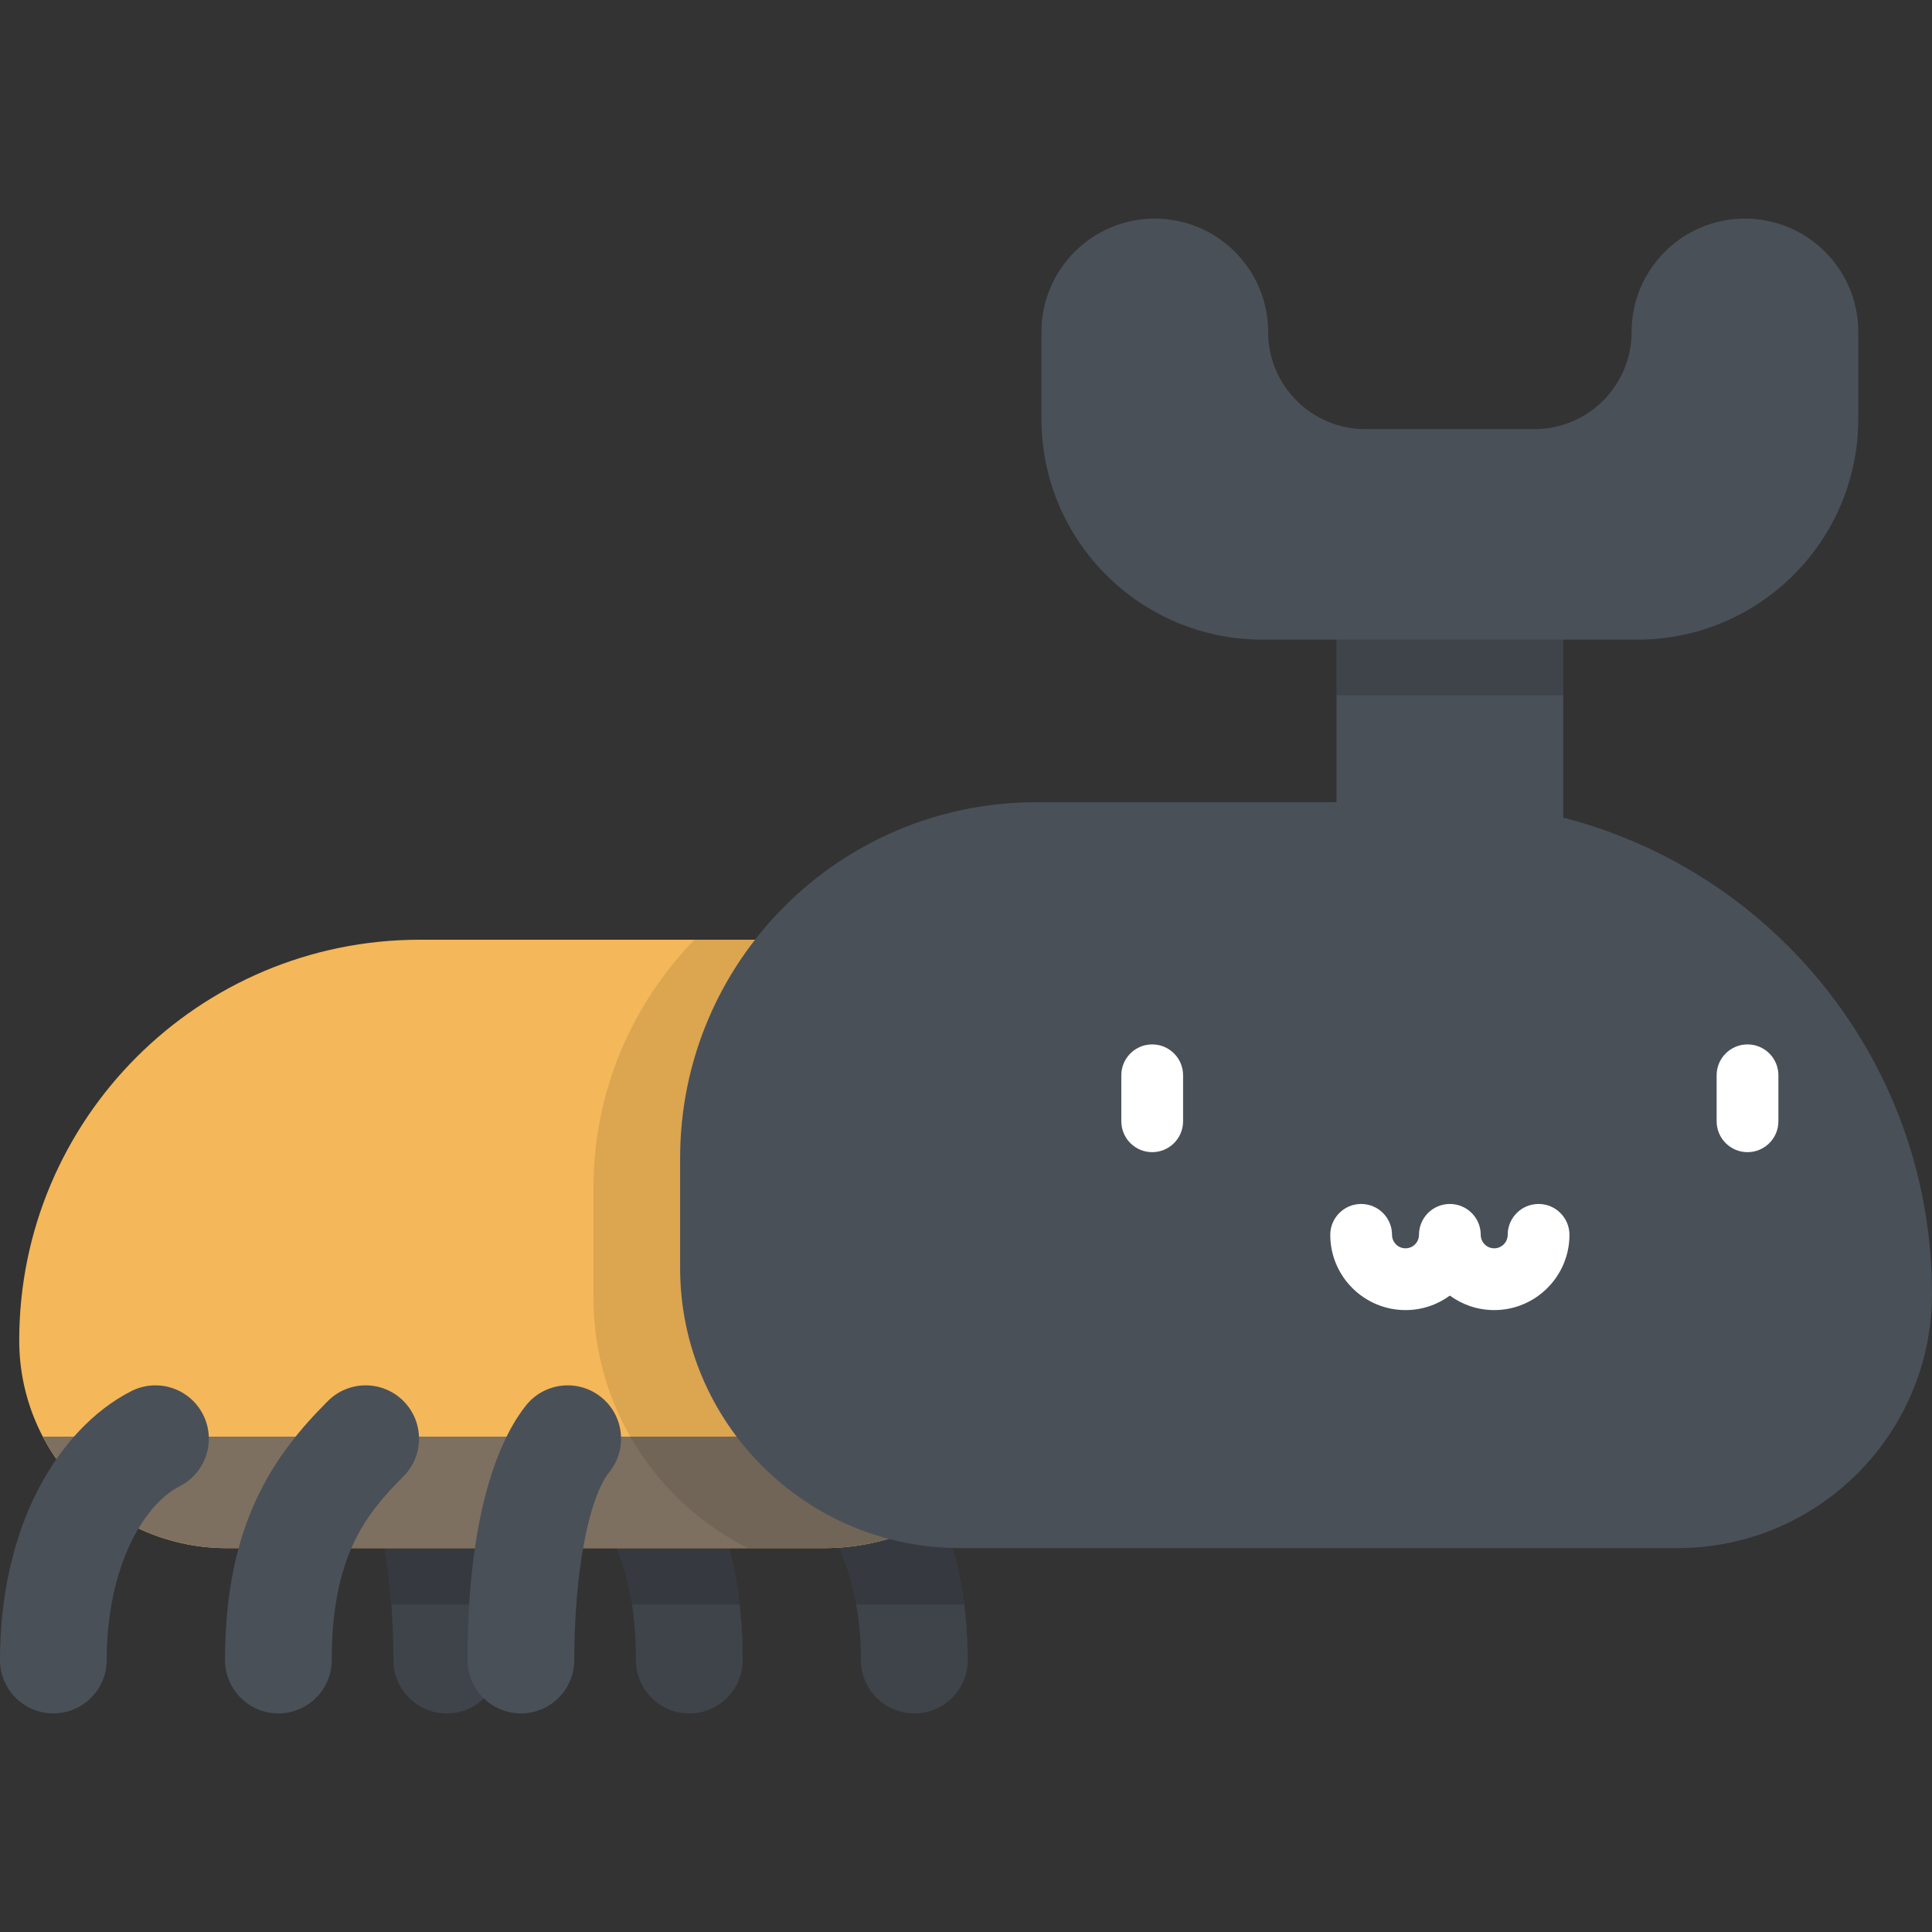 <?xml version="1.0" encoding="iso-8859-1"?>
<!-- Generator: Adobe Illustrator 19.0.0, SVG Export Plug-In . SVG Version: 6.00 Build 0)  -->
<svg version="1.1" id="Layer_1" xmlns="http://www.w3.org/2000/svg" xmlns:xlink="http://www.w3.org/1999/xlink" x="0px" y="0px"
	 viewBox="0 0 512 512" style="enable-background:new 0 0 512 512;" xml:space="preserve">
<rect x="0" y="0" width="512" height="512" fill="#333333" stroke="none"/>
<g>
	<path style="fill:#4A5058;" d="M242.312,454.063c-7.809,0-14.141-6.331-14.141-14.141c0-24.92-10.006-41.329-19.301-46.029
		c-6.97-3.523-9.764-12.029-6.24-18.999c3.521-6.97,12.027-9.763,18.999-6.24c9.857,4.984,18.665,14.304,24.802,26.244
		c6.555,12.756,10.021,28.325,10.021,45.023C256.453,447.733,250.122,454.063,242.312,454.063z"/>
	<path style="fill:#4A5058;" d="M182.673,454.063c-7.809,0-14.141-6.331-14.141-14.141c0-27.395-8.98-38.644-18.986-48.65
		c-5.523-5.523-5.523-14.476,0-19.997c5.522-5.522,14.477-5.522,19.997,0c14.162,14.162,27.268,32.282,27.268,68.647
		C196.813,447.733,190.482,454.063,182.673,454.063z"/>
	<path style="fill:#4A5058;" d="M118.403,454.063c-7.809,0-14.141-6.331-14.141-14.141c0-22.858-3.734-42.871-9.292-49.803
		c-4.886-6.094-3.906-14.993,2.187-19.878c6.093-4.883,14.991-3.905,19.878,2.187c5.791,7.224,15.507,25.598,15.507,67.493
		C132.543,447.733,126.212,454.063,118.403,454.063z"/>
</g>
<path style="opacity:0.15;enable-background:new    ;" d="M97.158,370.242c-6.093,4.886-7.072,13.785-2.187,19.878
	c5.558,6.931,9.292,26.945,9.292,49.803c0,7.809,6.332,14.141,14.141,14.141s14.141-6.331,14.141-14.141
	c0-41.896-9.715-60.269-15.507-67.493C112.149,366.338,103.251,365.359,97.158,370.242z M149.546,371.277
	c-5.523,5.523-5.523,14.474,0,19.997c10.006,10.006,18.986,21.254,18.986,48.65c0,7.809,6.331,14.141,14.141,14.141
	c7.809,0,14.141-6.331,14.141-14.141c0-36.365-13.106-54.484-27.268-68.647C164.023,365.755,155.068,365.755,149.546,371.277z
	 M246.433,394.9c-6.137-11.94-14.945-21.26-24.802-26.244c-6.972-3.524-15.477-0.73-18.999,6.24
	c-3.524,6.97-0.73,15.476,6.24,18.999c9.296,4.699,19.301,21.109,19.301,46.029c0,7.809,6.331,14.141,14.141,14.141
	c7.809,0,14.141-6.331,14.141-14.141C256.453,423.224,252.988,407.655,246.433,394.9z"/>
<path style="opacity:0.15;enable-background:new    ;" d="M97.158,370.242c-6.093,4.886-7.072,13.785-2.187,19.878
	c4.322,5.39,7.541,18.693,8.757,35.092h28.38c-1.948-31.628-10.01-46.467-15.072-52.782
	C112.149,366.338,103.251,365.359,97.158,370.242z M149.546,371.277c-5.523,5.523-5.523,14.474,0,19.997
	c7.988,7.988,15.318,16.779,17.951,33.938h28.517c-3.035-26.819-14.362-41.828-26.47-53.936
	C164.023,365.755,155.068,365.755,149.546,371.277z M246.433,394.9c-6.137-11.94-14.945-21.26-24.802-26.244
	c-6.972-3.524-15.477-0.73-18.999,6.24c-3.524,6.97-0.73,15.476,6.24,18.999c7.319,3.699,15.074,14.662,18.043,31.318h28.603
	C254.084,414.118,251.016,403.819,246.433,394.9z"/>
<path style="fill:#F4B759;" d="M60.145,410.272h158.153c33.459,0,60.585-27.124,60.585-60.584v-28.092
	c0-40.074-32.487-72.56-72.56-72.56h-95.043c-58.644,0-106.184,47.541-106.184,106.184l0,0
	C5.093,385.625,29.74,410.272,60.145,410.272z"/>
<path style="fill:#7D7060;" d="M11.356,380.717c9.198,17.564,27.588,29.555,48.789,29.555h158.153
	c22.117,0,41.458-11.857,52.035-29.555H11.356z"/>
<path style="opacity:0.1;enable-background:new    ;" d="M206.321,249.036h-22.261c-16.565,16.997-26.785,40.209-26.785,65.818
	v29.062c0,29.019,16.653,54.134,40.914,66.355h20.11c33.459,0,60.584-27.124,60.584-60.584v-28.092
	C278.882,281.522,246.395,249.036,206.321,249.036z"/>
<path style="fill:#4A5058;" d="M444.509,410.272H254.514c-41.021,0-74.275-33.254-74.275-74.275v-29.062
	c0-52.1,42.235-94.335,94.335-94.335h107.247C453.717,212.6,512,270.883,512,342.779l0,0
	C512,380.055,481.783,410.272,444.509,410.272z"/>
<g>
	<path style="fill:#FFFFFF;" d="M305.346,305.334c-4.521,0-8.184-3.663-8.184-8.184v-12.188c0-4.52,3.663-8.184,8.184-8.184
		c4.521,0,8.184,3.664,8.184,8.184v12.188C313.53,301.671,309.867,305.334,305.346,305.334z"/>
	<path style="fill:#FFFFFF;" d="M463.11,305.334c-4.52,0-8.184-3.663-8.184-8.184v-12.188c0-4.52,3.664-8.184,8.184-8.184
		c4.521,0,8.184,3.664,8.184,8.184v12.188C471.295,301.671,467.631,305.334,463.11,305.334z"/>
	<path style="fill:#FFFFFF;" d="M395.984,347.187c-4.391,0-8.456-1.427-11.755-3.843c-3.298,2.416-7.364,3.843-11.755,3.843
		c-10.994,0-19.94-8.945-19.94-19.94c0-4.521,3.664-8.184,8.184-8.184c4.521,0,8.184,3.663,8.184,8.184
		c0,1.97,1.602,3.571,3.571,3.571c1.97,0,3.571-1.602,3.571-3.571c0-4.521,3.663-8.184,8.184-8.184c4.521,0,8.184,3.663,8.184,8.184
		c0,1.97,1.602,3.571,3.571,3.571c1.97,0,3.571-1.602,3.571-3.571c0-4.521,3.663-8.184,8.184-8.184c4.521,0,8.184,3.663,8.184,8.184
		C415.923,338.242,406.978,347.187,395.984,347.187z"/>
</g>
<rect x="354.191" y="141.612" style="fill:#4A5058;" width="60.074" height="120.704"/>
<rect x="354.191" y="141.612" style="opacity:0.15;enable-background:new    ;" width="60.074" height="42.625"/>
<g>
	<path style="fill:#4A5058;" d="M432.387,87.975L432.387,87.975c0,14.22-11.528,25.748-25.748,25.748h-44.82
		c-14.22,0-25.748-11.528-25.748-25.748l0,0c0-16.59-13.449-30.039-30.039-30.039l0,0c-16.59,0-30.039,13.449-30.039,30.039v22.979
		c0,32.34,26.216,58.556,58.556,58.556h99.362c32.34,0,58.556-26.216,58.556-58.556V87.975c0-16.59-13.449-30.039-30.039-30.039l0,0
		C445.836,57.936,432.387,71.384,432.387,87.975z"/>
	<path style="fill:#4A5058;" d="M14.141,454.063C6.331,454.063,0,447.733,0,439.923c0-16.698,3.465-32.267,10.02-45.022
		c6.136-11.941,14.945-21.261,24.802-26.245c6.968-3.524,15.477-0.73,18.999,6.24c3.524,6.97,0.73,15.476-6.24,18.999
		c-9.296,4.699-19.3,21.107-19.3,46.029C28.281,447.733,21.95,454.063,14.141,454.063z"/>
	<path style="fill:#4A5058;" d="M73.78,454.063c-7.809,0-14.141-6.331-14.141-14.141c0-36.365,13.106-54.484,27.268-68.647
		c5.522-5.522,14.476-5.522,19.997,0c5.523,5.523,5.523,14.474,0,19.997C96.9,401.279,87.92,412.528,87.92,439.923
		C87.921,447.733,81.589,454.063,73.78,454.063z"/>
	<path style="fill:#4A5058;" d="M138.05,454.063c-7.809,0-14.141-6.331-14.141-14.141c0-41.897,9.715-60.27,15.508-67.493
		c4.883-6.093,13.784-7.072,19.877-2.186c6.093,4.886,7.071,13.785,2.186,19.877c-5.557,6.931-9.291,26.945-9.291,49.803
		C152.191,447.733,145.859,454.063,138.05,454.063z"/>
</g>
<g>
</g>
<g>
</g>
<g>
</g>
<g>
</g>
<g>
</g>
<g>
</g>
<g>
</g>
<g>
</g>
<g>
</g>
<g>
</g>
<g>
</g>
<g>
</g>
<g>
</g>
<g>
</g>
<g>
</g>
</svg>
